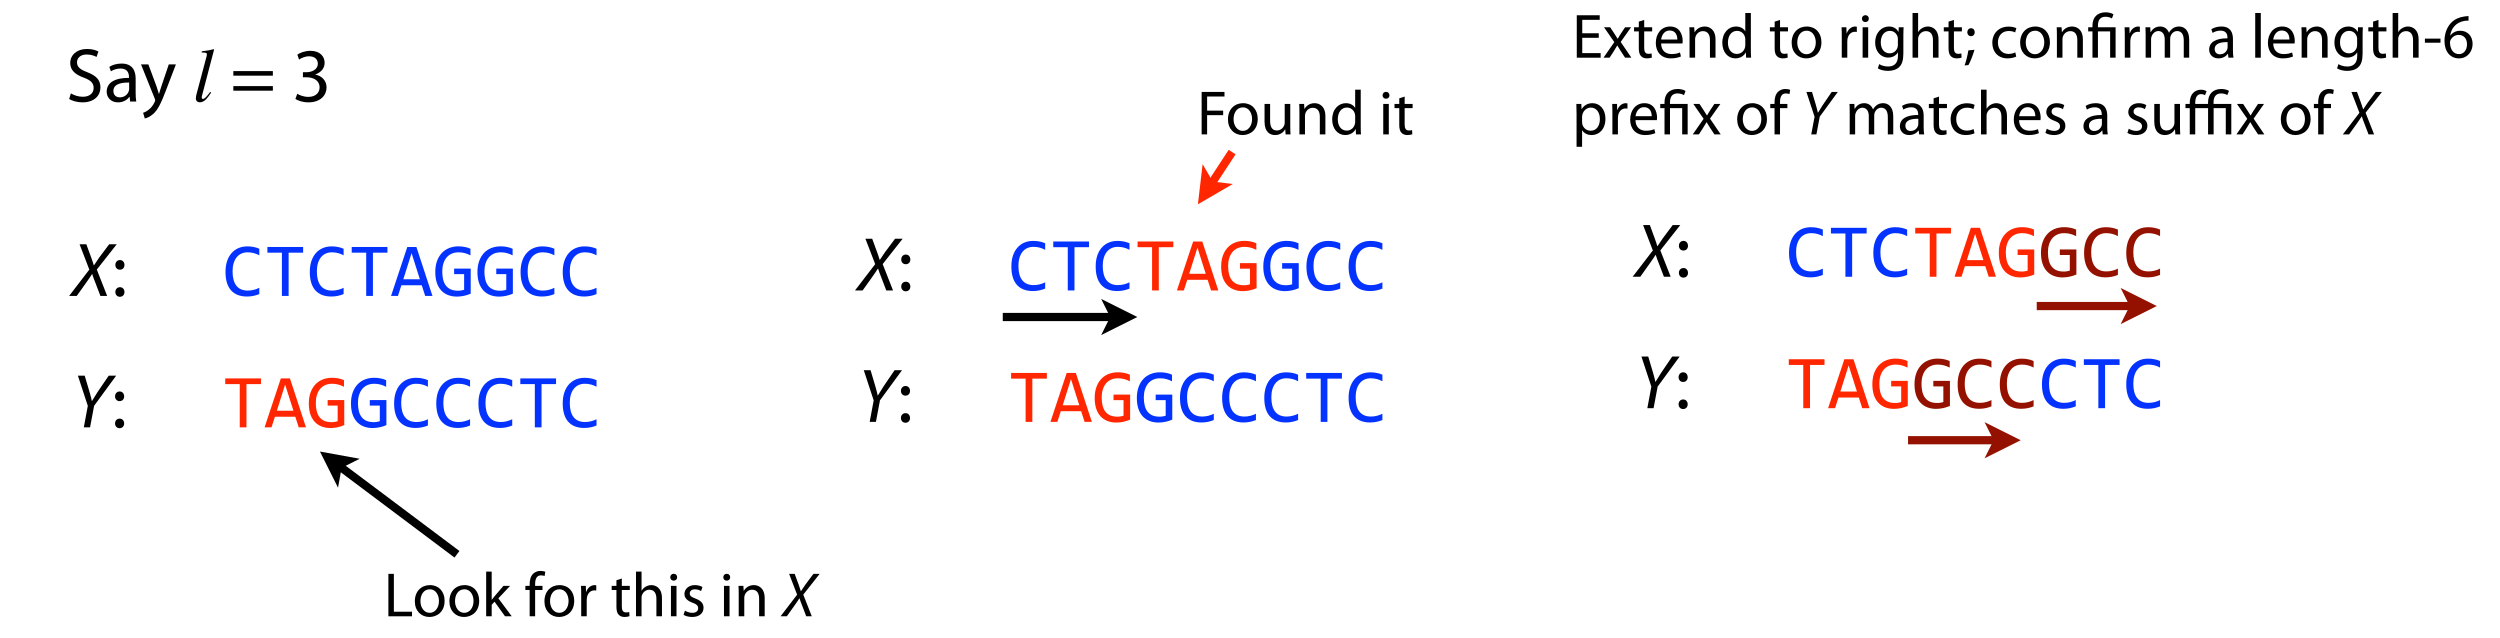 <?xml version="1.0" encoding="UTF-8"?>
<svg xmlns="http://www.w3.org/2000/svg" xmlns:xlink="http://www.w3.org/1999/xlink" width="913pt" height="233pt" viewBox="0 0 913 233" version="1.1">
<defs>
<g>
<symbol overflow="visible" id="glyph0-0">
<path style="stroke:none;" d="M 14.188 -17.875 L 14.188 0 L 1.203 0 L 1.203 -17.875 Z M 12.906 -1.266 L 12.906 -16.594 L 2.469 -16.594 L 2.469 -1.266 Z M 10.922 -11.438 C 10.922 -11.02 10.848 -10.617 10.703 -10.234 C 10.555 -9.848 10.332 -9.504 10.031 -9.203 C 9.727 -8.91 9.344 -8.676 8.875 -8.5 C 8.406 -8.32 7.844 -8.234 7.188 -8.234 L 7.141 -6.078 L 5.766 -6.078 L 5.688 -9.516 L 7.25 -9.516 C 8.562 -9.516 9.219 -10.113 9.219 -11.312 C 9.219 -11.719 9.117 -12.082 8.922 -12.406 C 8.734 -12.738 8.469 -13.02 8.125 -13.25 C 7.781 -13.488 7.363 -13.664 6.875 -13.781 C 6.383 -13.906 5.848 -13.969 5.266 -13.969 L 4.781 -13.969 L 4.781 -15.344 L 5.344 -15.344 C 6.301 -15.344 7.129 -15.223 7.828 -14.984 C 8.523 -14.754 9.102 -14.453 9.562 -14.078 C 10.02 -13.711 10.359 -13.297 10.578 -12.828 C 10.805 -12.359 10.922 -11.895 10.922 -11.438 Z M 6.438 -4.844 C 6.781 -4.844 7.062 -4.723 7.281 -4.484 C 7.5 -4.254 7.609 -3.973 7.609 -3.641 C 7.609 -3.473 7.578 -3.316 7.516 -3.172 C 7.461 -3.035 7.383 -2.914 7.281 -2.812 C 7.176 -2.707 7.051 -2.625 6.906 -2.562 C 6.758 -2.5 6.602 -2.469 6.438 -2.469 C 6.27 -2.469 6.113 -2.5 5.969 -2.562 C 5.832 -2.625 5.711 -2.707 5.609 -2.812 C 5.504 -2.914 5.422 -3.035 5.359 -3.172 C 5.297 -3.316 5.266 -3.473 5.266 -3.641 C 5.266 -3.805 5.297 -3.961 5.359 -4.109 C 5.422 -4.254 5.504 -4.379 5.609 -4.484 C 5.711 -4.598 5.832 -4.688 5.969 -4.75 C 6.113 -4.812 6.27 -4.844 6.438 -4.844 Z M 6.438 -4.844 "/>
</symbol>
<symbol overflow="visible" id="glyph0-1">
<path style="stroke:none;" d="M 13.609 -0.672 C 12.172 -0.078 10.672 0.219 9.109 0.219 C 6.578 0.219 4.633 -0.535 3.281 -2.047 C 1.938 -3.555 1.266 -5.785 1.266 -8.734 C 1.266 -10.172 1.445 -11.469 1.812 -12.625 C 2.188 -13.781 2.719 -14.758 3.406 -15.562 C 4.102 -16.375 4.941 -17 5.922 -17.438 C 6.91 -17.875 8.02 -18.094 9.25 -18.094 C 10.07 -18.094 10.836 -18.02 11.547 -17.875 C 12.266 -17.738 12.953 -17.523 13.609 -17.234 L 13.609 -14.828 C 12.961 -15.191 12.289 -15.461 11.594 -15.641 C 10.906 -15.828 10.148 -15.922 9.328 -15.922 C 8.484 -15.922 7.723 -15.766 7.047 -15.453 C 6.367 -15.141 5.789 -14.68 5.312 -14.078 C 4.844 -13.484 4.477 -12.754 4.219 -11.891 C 3.969 -11.035 3.844 -10.055 3.844 -8.953 C 3.844 -6.641 4.312 -4.895 5.25 -3.719 C 6.188 -2.539 7.562 -1.953 9.375 -1.953 C 10.145 -1.953 10.879 -2.039 11.578 -2.219 C 12.285 -2.395 12.961 -2.645 13.609 -2.969 Z M 13.609 -0.672 "/>
</symbol>
<symbol overflow="visible" id="glyph0-2">
<path style="stroke:none;" d="M 14.219 -15.797 L 8.922 -15.797 L 8.922 0 L 6.469 0 L 6.469 -15.797 L 1.172 -15.797 L 1.172 -17.875 L 14.219 -17.875 Z M 14.219 -15.797 "/>
</symbol>
<symbol overflow="visible" id="glyph0-3">
<path style="stroke:none;" d="M 15.266 0 L 12.609 0 L 11.359 -3.891 L 3.922 -3.891 L 2.672 0 L 0.141 0 L 6.078 -17.875 L 9.406 -17.875 Z M 10.672 -6.078 L 7.641 -15.625 L 4.625 -6.078 Z M 10.672 -6.078 "/>
</symbol>
<symbol overflow="visible" id="glyph0-4">
<path style="stroke:none;" d="M 13.75 -14.812 C 13.082 -15.164 12.398 -15.438 11.703 -15.625 C 11.004 -15.82 10.238 -15.922 9.406 -15.922 C 8.457 -15.922 7.613 -15.754 6.875 -15.422 C 6.133 -15.086 5.508 -14.613 5 -14 C 4.5 -13.383 4.113 -12.641 3.844 -11.766 C 3.582 -10.898 3.453 -9.945 3.453 -8.906 C 3.453 -7.812 3.562 -6.828 3.781 -5.953 C 4 -5.086 4.336 -4.352 4.797 -3.75 C 5.266 -3.156 5.859 -2.695 6.578 -2.375 C 7.305 -2.062 8.176 -1.906 9.188 -1.906 C 9.363 -1.906 9.551 -1.91 9.75 -1.922 C 9.945 -1.941 10.145 -1.969 10.344 -2 C 10.551 -2.031 10.75 -2.066 10.938 -2.109 C 11.125 -2.16 11.289 -2.211 11.438 -2.266 L 11.438 -7.953 L 7.781 -7.953 L 7.781 -9.969 L 13.844 -9.969 L 13.844 -0.828 C 13.469 -0.66 13.07 -0.508 12.656 -0.375 C 12.238 -0.238 11.812 -0.125 11.375 -0.031 C 10.945 0.062 10.52 0.129 10.094 0.172 C 9.664 0.223 9.25 0.25 8.844 0.25 C 7.625 0.25 6.523 0.055 5.547 -0.328 C 4.566 -0.711 3.734 -1.281 3.047 -2.031 C 2.359 -2.781 1.828 -3.711 1.453 -4.828 C 1.086 -5.953 0.906 -7.254 0.906 -8.734 C 0.906 -10.203 1.109 -11.516 1.516 -12.672 C 1.93 -13.836 2.508 -14.82 3.25 -15.625 C 3.988 -16.438 4.879 -17.051 5.922 -17.469 C 6.973 -17.895 8.125 -18.109 9.375 -18.109 C 10.176 -18.109 10.938 -18.035 11.656 -17.891 C 12.383 -17.754 13.082 -17.535 13.75 -17.234 Z M 13.75 -14.812 "/>
</symbol>
<symbol overflow="visible" id="glyph1-0">
<path style="stroke:none;" d="M 0 0 L 14 0 L 14 -19.594 L 0 -19.594 Z M 7 -11.062 L 2.234 -18.203 L 11.766 -18.203 Z M 7.844 -9.797 L 12.594 -16.938 L 12.594 -2.656 Z M 2.234 -1.406 L 7 -8.547 L 11.766 -1.406 Z M 1.406 -16.938 L 6.156 -9.797 L 1.406 -2.656 Z M 1.406 -16.938 "/>
</symbol>
<symbol overflow="visible" id="glyph1-1">
<path style="stroke:none;" d="M 13.047 0 L 9.266 -9.625 L 16.547 -18.875 L 13.781 -18.875 L 10.156 -14.031 C 9.484 -13.078 8.844 -12.094 8.234 -11.172 L 8.172 -11.172 C 7.922 -12.047 7.609 -12.906 7.219 -14.031 L 5.438 -18.875 L 2.969 -18.875 L 6.531 -9.609 L -0.844 0 L 1.938 0 L 5.312 -4.734 C 6.266 -6.047 6.938 -7.078 7.531 -7.984 L 7.594 -7.984 C 7.891 -7 8.281 -5.938 8.797 -4.672 L 10.578 0 Z M 13.047 0 "/>
</symbol>
<symbol overflow="visible" id="glyph1-2">
<path style="stroke:none;" d="M 6.797 0 L 8.281 -7.875 L 16.328 -18.875 L 13.609 -18.875 L 9.516 -12.859 C 8.625 -11.453 7.984 -10.391 7.5 -9.609 L 7.453 -9.609 C 7.312 -10.328 7.141 -11.094 6.656 -12.766 L 4.844 -18.875 L 2.359 -18.875 L 5.984 -7.844 L 4.516 0 Z M 6.797 0 "/>
</symbol>
<symbol overflow="visible" id="glyph2-0">
<path style="stroke:none;" d="M 0 0 L 14 0 L 14 -19.594 L 0 -19.594 Z M 7 -11.062 L 2.234 -18.203 L 11.766 -18.203 Z M 7.844 -9.797 L 12.594 -16.938 L 12.594 -2.656 Z M 2.234 -1.406 L 7 -8.547 L 11.766 -1.406 Z M 1.406 -16.938 L 6.156 -9.797 L 1.406 -2.656 Z M 1.406 -16.938 "/>
</symbol>
<symbol overflow="visible" id="glyph2-1">
<path style="stroke:none;" d="M 3.109 -9.578 C 4.141 -9.578 4.781 -10.328 4.781 -11.312 C 4.766 -12.344 4.109 -13.109 3.141 -13.109 C 2.156 -13.109 1.453 -12.344 1.453 -11.312 C 1.453 -10.328 2.125 -9.578 3.078 -9.578 Z M 3.109 0.312 C 4.141 0.312 4.781 -0.453 4.781 -1.422 C 4.766 -2.469 4.109 -3.188 3.141 -3.188 C 2.156 -3.188 1.453 -2.469 1.453 -1.422 C 1.453 -0.453 2.125 0.312 3.078 0.312 Z M 3.109 0.312 "/>
</symbol>
<symbol overflow="visible" id="glyph2-2">
<path style="stroke:none;" d="M 1.172 -0.922 C 2.188 -0.25 4.172 0.312 5.984 0.312 C 10.438 0.312 12.594 -2.234 12.594 -5.156 C 12.594 -7.922 10.969 -9.469 7.781 -10.703 C 5.188 -11.703 4.031 -12.578 4.031 -14.344 C 4.031 -15.625 5.016 -17.172 7.594 -17.172 C 9.297 -17.172 10.562 -16.609 11.172 -16.266 L 11.844 -18.25 C 11 -18.734 9.609 -19.188 7.672 -19.188 C 4 -19.188 1.562 -17 1.562 -14.062 C 1.562 -11.391 3.469 -9.797 6.547 -8.703 C 9.094 -7.734 10.109 -6.719 10.109 -4.953 C 10.109 -3.047 8.656 -1.734 6.156 -1.734 C 4.484 -1.734 2.891 -2.297 1.797 -2.969 Z M 1.172 -0.922 "/>
</symbol>
<symbol overflow="visible" id="glyph2-3">
<path style="stroke:none;" d="M 11.562 -8.312 C 11.562 -11.031 10.562 -13.859 6.406 -13.859 C 4.703 -13.859 3.078 -13.391 1.953 -12.656 L 2.516 -11.031 C 3.469 -11.641 4.781 -12.047 6.047 -12.047 C 8.812 -12.047 9.125 -10.031 9.125 -8.906 L 9.125 -8.625 C 3.891 -8.656 0.984 -6.859 0.984 -3.578 C 0.984 -1.625 2.375 0.312 5.125 0.312 C 7.062 0.312 8.516 -0.641 9.266 -1.703 L 9.359 -1.703 L 9.547 0 L 11.781 0 C 11.625 -0.922 11.562 -2.078 11.562 -3.25 Z M 9.188 -4.562 C 9.188 -4.312 9.125 -4.031 9.047 -3.781 C 8.656 -2.625 7.531 -1.516 5.766 -1.516 C 4.516 -1.516 3.438 -2.266 3.438 -3.859 C 3.438 -6.5 6.5 -6.969 9.188 -6.922 Z M 9.188 -4.562 "/>
</symbol>
<symbol overflow="visible" id="glyph2-4">
<path style="stroke:none;" d="M 0.25 -13.547 L 5.266 -1.062 C 5.375 -0.75 5.438 -0.562 5.438 -0.422 C 5.438 -0.281 5.344 -0.078 5.234 0.172 C 4.672 1.422 3.844 2.375 3.156 2.906 C 2.438 3.531 1.625 3.922 1.016 4.109 L 1.625 6.188 C 2.234 6.078 3.438 5.656 4.641 4.594 C 6.328 3.141 7.531 0.75 9.297 -3.891 L 12.984 -13.547 L 10.391 -13.547 L 7.703 -5.594 C 7.359 -4.625 7.078 -3.578 6.828 -2.766 L 6.781 -2.766 C 6.547 -3.578 6.219 -4.641 5.906 -5.547 L 2.938 -13.547 Z M 0.25 -13.547 "/>
</symbol>
<symbol overflow="visible" id="glyph2-5">
<path style="stroke:none;" d=""/>
</symbol>
<symbol overflow="visible" id="glyph2-6">
<path style="stroke:none;" d="M 15.562 -9.438 L 15.562 -11.109 L 1.125 -11.109 L 1.125 -9.438 Z M 15.562 -3.953 L 15.562 -5.625 L 1.125 -5.625 L 1.125 -3.953 Z M 15.562 -3.953 "/>
</symbol>
<symbol overflow="visible" id="glyph2-7">
<path style="stroke:none;" d="M 1.172 -0.922 C 2.078 -0.344 3.859 0.312 5.906 0.312 C 10.281 0.312 12.547 -2.234 12.547 -5.156 C 12.547 -7.703 10.719 -9.375 8.484 -9.828 L 8.484 -9.891 C 10.719 -10.703 11.844 -12.297 11.844 -14.172 C 11.844 -16.375 10.219 -18.516 6.641 -18.516 C 4.672 -18.516 2.828 -17.812 1.875 -17.109 L 2.516 -15.312 C 3.297 -15.875 4.703 -16.516 6.156 -16.516 C 8.422 -16.516 9.359 -15.234 9.359 -13.781 C 9.359 -11.625 7.078 -10.703 5.297 -10.703 L 3.922 -10.703 L 3.922 -8.844 L 5.297 -8.844 C 7.672 -8.844 9.969 -7.75 10 -5.203 C 10.031 -3.703 9.047 -1.688 5.875 -1.688 C 4.172 -1.688 2.547 -2.375 1.844 -2.828 Z M 1.172 -0.922 "/>
</symbol>
<symbol overflow="visible" id="glyph3-0">
<path style="stroke:none;" d="M -0.266 0 L -0.266 -18.266 L 21.484 -18.266 L 21.484 0 Z M 18.969 -2.516 L 18.969 -15.75 L 2.25 -15.75 L 2.25 -2.516 Z M 18.969 -2.516 "/>
</symbol>
<symbol overflow="visible" id="glyph3-1">
<path style="stroke:none;" d="M 5.094 -16.578 C 5.125 -16.703 5.145 -16.82 5.156 -16.938 C 5.164 -17.062 5.172 -17.16 5.172 -17.234 C 5.172 -17.535 5.047 -17.719 4.797 -17.781 C 4.547 -17.852 4.047 -17.891 3.297 -17.891 L 3.297 -18.328 C 3.703 -18.391 4.172 -18.457 4.703 -18.531 C 5.242 -18.602 5.594 -18.648 5.75 -18.672 C 6.258 -18.766 6.879 -18.906 7.609 -19.094 C 7.68 -19.094 7.75 -19.047 7.812 -18.953 L 3.5 -2.516 C 3.395 -2.117 3.332 -1.879 3.312 -1.797 C 3.301 -1.723 3.297 -1.645 3.297 -1.562 C 3.297 -1.383 3.328 -1.234 3.391 -1.109 C 3.453 -0.992 3.57 -0.938 3.75 -0.938 C 4.07 -0.938 4.5 -1.227 5.031 -1.812 C 5.562 -2.395 6.008 -2.957 6.375 -3.5 L 6.734 -3.234 C 5.953 -2.078 5.344 -1.273 4.906 -0.828 C 4.156 -0.078 3.395 0.297 2.625 0.297 C 2.301 0.297 2.008 0.219 1.75 0.062 C 1.352 -0.188 1.156 -0.609 1.156 -1.203 C 1.156 -1.43 1.191 -1.738 1.266 -2.125 C 1.316 -2.352 1.379 -2.613 1.453 -2.906 Z M 5.094 -16.578 "/>
</symbol>
<symbol overflow="visible" id="glyph4-0">
<path style="stroke:none;" d="M 0 0 L 11.5 0 L 11.5 -16.094 L 0 -16.094 Z M 5.75 -9.078 L 1.844 -14.953 L 9.656 -14.953 Z M 6.438 -8.047 L 10.344 -13.922 L 10.344 -2.188 Z M 1.844 -1.156 L 5.75 -7.016 L 9.656 -1.156 Z M 1.156 -13.922 L 5.062 -8.047 L 1.156 -2.188 Z M 1.156 -13.922 "/>
</symbol>
<symbol overflow="visible" id="glyph4-1">
<path style="stroke:none;" d="M 1.75 0 L 10.375 0 L 10.375 -1.672 L 3.75 -1.672 L 3.75 -15.5 L 1.75 -15.5 Z M 1.75 0 "/>
</symbol>
<symbol overflow="visible" id="glyph4-2">
<path style="stroke:none;" d="M 6.391 -11.391 C 3.312 -11.391 0.875 -9.203 0.875 -5.469 C 0.875 -1.953 3.203 0.25 6.203 0.25 C 8.906 0.25 11.75 -1.547 11.75 -5.656 C 11.75 -9.062 9.594 -11.391 6.391 -11.391 Z M 6.344 -9.859 C 8.734 -9.859 9.688 -7.469 9.688 -5.594 C 9.688 -3.078 8.234 -1.266 6.297 -1.266 C 4.328 -1.266 2.922 -3.109 2.922 -5.547 C 2.922 -7.656 3.953 -9.859 6.344 -9.859 Z M 6.344 -9.859 "/>
</symbol>
<symbol overflow="visible" id="glyph4-3">
<path style="stroke:none;" d="M 3.688 -16.328 L 1.672 -16.328 L 1.672 0 L 3.688 0 L 3.688 -4.188 L 4.719 -5.344 L 8.562 0 L 11.016 0 L 6.125 -6.562 L 10.422 -11.125 L 7.984 -11.125 L 4.719 -7.297 C 4.391 -6.906 4 -6.422 3.719 -6.031 L 3.688 -6.031 Z M 3.688 -16.328 "/>
</symbol>
<symbol overflow="visible" id="glyph4-4">
<path style="stroke:none;" d=""/>
</symbol>
<symbol overflow="visible" id="glyph4-5">
<path style="stroke:none;" d="M 3.891 0 L 3.891 -9.594 L 6.578 -9.594 L 6.578 -11.125 L 3.891 -11.125 L 3.891 -11.734 C 3.891 -13.438 4.328 -14.953 6.047 -14.953 C 6.625 -14.953 7.031 -14.828 7.344 -14.703 L 7.609 -16.266 C 7.219 -16.422 6.594 -16.578 5.891 -16.578 C 4.938 -16.578 3.938 -16.281 3.172 -15.547 C 2.234 -14.656 1.891 -13.219 1.891 -11.656 L 1.891 -11.125 L 0.328 -11.125 L 0.328 -9.594 L 1.891 -9.594 L 1.891 0 Z M 3.891 0 "/>
</symbol>
<symbol overflow="visible" id="glyph4-6">
<path style="stroke:none;" d="M 1.672 0 L 3.688 0 L 3.688 -5.938 C 3.688 -6.281 3.719 -6.594 3.766 -6.875 C 4.047 -8.391 5.062 -9.469 6.484 -9.469 C 6.766 -9.469 6.969 -9.453 7.172 -9.406 L 7.172 -11.312 C 6.984 -11.359 6.828 -11.391 6.594 -11.391 C 5.25 -11.391 4.031 -10.438 3.516 -8.953 L 3.422 -8.953 L 3.359 -11.125 L 1.594 -11.125 C 1.656 -10.094 1.672 -8.969 1.672 -7.656 Z M 1.672 0 "/>
</symbol>
<symbol overflow="visible" id="glyph4-7">
<path style="stroke:none;" d="M 2.141 -13.172 L 2.141 -11.125 L 0.406 -11.125 L 0.406 -9.594 L 2.141 -9.594 L 2.141 -3.516 C 2.141 -2.203 2.344 -1.219 2.922 -0.625 C 3.406 -0.062 4.156 0.25 5.109 0.25 C 5.891 0.25 6.516 0.109 6.906 -0.047 L 6.812 -1.562 C 6.516 -1.469 6.188 -1.422 5.641 -1.422 C 4.516 -1.422 4.109 -2.203 4.109 -3.594 L 4.109 -9.594 L 7.016 -9.594 L 7.016 -11.125 L 4.109 -11.125 L 4.109 -13.797 Z M 2.141 -13.172 "/>
</symbol>
<symbol overflow="visible" id="glyph4-8">
<path style="stroke:none;" d="M 1.672 0 L 3.703 0 L 3.703 -6.719 C 3.703 -7.109 3.719 -7.406 3.844 -7.688 C 4.203 -8.781 5.25 -9.703 6.562 -9.703 C 8.469 -9.703 9.125 -8.188 9.125 -6.391 L 9.125 0 L 11.156 0 L 11.156 -6.625 C 11.156 -10.469 8.766 -11.391 7.266 -11.391 C 6.516 -11.391 5.797 -11.156 5.203 -10.812 C 4.578 -10.469 4.078 -9.953 3.75 -9.391 L 3.703 -9.391 L 3.703 -16.328 L 1.672 -16.328 Z M 1.672 0 "/>
</symbol>
<symbol overflow="visible" id="glyph4-9">
<path style="stroke:none;" d="M 3.703 0 L 3.703 -11.125 L 1.672 -11.125 L 1.672 0 Z M 2.688 -15.531 C 1.953 -15.531 1.422 -14.969 1.422 -14.266 C 1.422 -13.562 1.938 -13.016 2.641 -13.016 C 3.453 -13.016 3.953 -13.562 3.938 -14.266 C 3.938 -14.969 3.453 -15.531 2.688 -15.531 Z M 2.688 -15.531 "/>
</symbol>
<symbol overflow="visible" id="glyph4-10">
<path style="stroke:none;" d="M 0.891 -0.531 C 1.672 -0.062 2.812 0.25 4.031 0.25 C 6.672 0.25 8.188 -1.156 8.188 -3.109 C 8.188 -4.766 7.203 -5.734 5.266 -6.469 C 3.812 -7.016 3.156 -7.422 3.156 -8.344 C 3.156 -9.172 3.812 -9.859 5.016 -9.859 C 6.047 -9.859 6.859 -9.5 7.297 -9.219 L 7.797 -10.688 C 7.172 -11.062 6.188 -11.391 5.062 -11.391 C 2.672 -11.391 1.219 -9.906 1.219 -8.125 C 1.219 -6.781 2.156 -5.688 4.156 -4.969 C 5.656 -4.422 6.234 -3.891 6.234 -2.922 C 6.234 -2 5.547 -1.266 4.078 -1.266 C 3.062 -1.266 2 -1.672 1.406 -2.062 Z M 0.891 -0.531 "/>
</symbol>
<symbol overflow="visible" id="glyph4-11">
<path style="stroke:none;" d="M 1.672 0 L 3.703 0 L 3.703 -6.688 C 3.703 -7.031 3.75 -7.391 3.844 -7.641 C 4.188 -8.766 5.219 -9.703 6.562 -9.703 C 8.469 -9.703 9.125 -8.219 9.125 -6.422 L 9.125 0 L 11.156 0 L 11.156 -6.641 C 11.156 -10.469 8.766 -11.391 7.219 -11.391 C 5.375 -11.391 4.094 -10.344 3.547 -9.297 L 3.5 -9.297 L 3.375 -11.125 L 1.594 -11.125 C 1.656 -10.219 1.672 -9.266 1.672 -8.125 Z M 1.672 0 "/>
</symbol>
<symbol overflow="visible" id="glyph4-12">
<path style="stroke:none;" d="M 1.75 0 L 3.75 0 L 3.75 -7.016 L 9.609 -7.016 L 9.609 -8.672 L 3.75 -8.672 L 3.75 -13.828 L 10.094 -13.828 L 10.094 -15.5 L 1.75 -15.5 Z M 1.75 0 "/>
</symbol>
<symbol overflow="visible" id="glyph4-13">
<path style="stroke:none;" d="M 11 -11.125 L 8.969 -11.125 L 8.969 -4.297 C 8.969 -3.938 8.906 -3.562 8.781 -3.266 C 8.422 -2.375 7.469 -1.422 6.125 -1.422 C 4.281 -1.422 3.641 -2.859 3.641 -4.969 L 3.641 -11.125 L 1.609 -11.125 L 1.609 -4.625 C 1.609 -0.719 3.703 0.25 5.453 0.25 C 7.422 0.25 8.609 -0.922 9.125 -1.812 L 9.172 -1.812 L 9.297 0 L 11.094 0 C 11.016 -0.875 11 -1.891 11 -3.031 Z M 11 -11.125 "/>
</symbol>
<symbol overflow="visible" id="glyph4-14">
<path style="stroke:none;" d="M 9.266 -16.328 L 9.266 -9.688 L 9.219 -9.688 C 8.719 -10.578 7.562 -11.391 5.859 -11.391 C 3.156 -11.391 0.844 -9.109 0.875 -5.406 C 0.875 -2.031 2.938 0.25 5.641 0.25 C 7.453 0.25 8.812 -0.688 9.438 -1.938 L 9.469 -1.938 L 9.562 0 L 11.391 0 C 11.312 -0.766 11.297 -1.891 11.297 -2.875 L 11.297 -16.328 Z M 9.266 -4.672 C 9.266 -4.344 9.25 -4.078 9.172 -3.797 C 8.812 -2.281 7.562 -1.375 6.203 -1.375 C 4.031 -1.375 2.922 -3.25 2.922 -5.5 C 2.922 -7.953 4.156 -9.797 6.25 -9.797 C 7.781 -9.797 8.875 -8.734 9.172 -7.453 C 9.25 -7.203 9.266 -6.859 9.266 -6.594 Z M 9.266 -4.672 "/>
</symbol>
<symbol overflow="visible" id="glyph4-15">
<path style="stroke:none;" d="M 9.781 -8.922 L 3.75 -8.922 L 3.75 -13.828 L 10.125 -13.828 L 10.125 -15.5 L 1.75 -15.5 L 1.75 0 L 10.469 0 L 10.469 -1.672 L 3.75 -1.672 L 3.75 -7.266 L 9.781 -7.266 Z M 9.781 -8.922 "/>
</symbol>
<symbol overflow="visible" id="glyph4-16">
<path style="stroke:none;" d="M 0.375 -11.125 L 4.141 -5.688 L 0.188 0 L 2.422 0 L 4.031 -2.5 C 4.438 -3.172 4.828 -3.75 5.203 -4.438 L 5.25 -4.438 C 5.641 -3.766 6 -3.156 6.438 -2.5 L 8.078 0 L 10.375 0 L 6.469 -5.75 L 10.266 -11.125 L 8.078 -11.125 L 6.516 -8.766 C 6.141 -8.172 5.766 -7.594 5.406 -6.922 L 5.344 -6.922 C 4.969 -7.547 4.625 -8.125 4.203 -8.734 L 2.625 -11.125 Z M 0.375 -11.125 "/>
</symbol>
<symbol overflow="visible" id="glyph4-17">
<path style="stroke:none;" d="M 10.625 -5.203 C 10.656 -5.406 10.688 -5.734 10.688 -6.141 C 10.688 -8.188 9.734 -11.391 6.094 -11.391 C 2.859 -11.391 0.875 -8.734 0.875 -5.375 C 0.875 -2.031 2.922 0.25 6.344 0.25 C 8.125 0.25 9.344 -0.141 10.047 -0.453 L 9.703 -1.906 C 8.953 -1.594 8.078 -1.328 6.625 -1.328 C 4.594 -1.328 2.859 -2.469 2.812 -5.203 Z M 2.828 -6.641 C 2.984 -8.047 3.891 -9.938 5.938 -9.938 C 8.219 -9.938 8.766 -7.938 8.734 -6.641 Z M 2.828 -6.641 "/>
</symbol>
<symbol overflow="visible" id="glyph4-18">
<path style="stroke:none;" d="M 11.172 -8.078 C 11.172 -9.438 11.219 -10.328 11.266 -11.125 L 9.5 -11.125 L 9.406 -9.453 L 9.359 -9.453 C 8.875 -10.375 7.812 -11.391 5.891 -11.391 C 3.328 -11.391 0.875 -9.25 0.875 -5.469 C 0.875 -2.391 2.859 -0.047 5.609 -0.047 C 7.344 -0.047 8.531 -0.875 9.156 -1.906 L 9.203 -1.906 L 9.203 -0.672 C 9.203 2.141 7.688 3.219 5.609 3.219 C 4.234 3.219 3.078 2.812 2.344 2.344 L 1.844 3.891 C 2.734 4.484 4.203 4.812 5.547 4.812 C 6.953 4.812 8.516 4.484 9.594 3.469 C 10.672 2.5 11.172 0.938 11.172 -1.609 Z M 9.172 -4.734 C 9.172 -4.391 9.125 -4 9.016 -3.656 C 8.578 -2.375 7.453 -1.594 6.203 -1.594 C 4.031 -1.594 2.922 -3.406 2.922 -5.594 C 2.922 -8.172 4.297 -9.797 6.234 -9.797 C 7.703 -9.797 8.688 -8.828 9.062 -7.656 C 9.156 -7.391 9.172 -7.078 9.172 -6.734 Z M 9.172 -4.734 "/>
</symbol>
<symbol overflow="visible" id="glyph4-19">
<path style="stroke:none;" d="M 1.797 2.688 C 2.438 1.609 3.453 -0.938 4 -2.891 L 1.766 -2.672 C 1.516 -0.984 0.891 1.469 0.391 2.828 Z M 2.734 -7.859 C 3.562 -7.859 4.094 -8.484 4.094 -9.297 C 4.094 -10.141 3.562 -10.766 2.734 -10.766 C 1.953 -10.766 1.375 -10.141 1.375 -9.297 C 1.375 -8.484 1.938 -7.859 2.719 -7.859 Z M 2.734 -7.859 "/>
</symbol>
<symbol overflow="visible" id="glyph4-20">
<path style="stroke:none;" d="M 9.266 -1.938 C 8.688 -1.672 7.938 -1.375 6.781 -1.375 C 4.578 -1.375 2.922 -2.969 2.922 -5.547 C 2.922 -7.859 4.297 -9.75 6.859 -9.75 C 7.953 -9.75 8.719 -9.5 9.203 -9.219 L 9.656 -10.781 C 9.109 -11.062 8.047 -11.359 6.859 -11.359 C 3.219 -11.359 0.875 -8.875 0.875 -5.453 C 0.875 -2.047 3.062 0.25 6.422 0.25 C 7.906 0.25 9.078 -0.141 9.609 -0.406 Z M 9.266 -1.938 "/>
</symbol>
<symbol overflow="visible" id="glyph4-21">
<path style="stroke:none;" d="M 1.672 0 L 3.656 0 L 3.656 -6.719 C 3.656 -7.062 3.703 -7.406 3.812 -7.703 C 4.141 -8.719 5.062 -9.734 6.328 -9.734 C 7.859 -9.734 8.641 -8.438 8.641 -6.672 L 8.641 0 L 10.625 0 L 10.625 -6.875 C 10.625 -7.25 10.688 -7.609 10.781 -7.891 C 11.125 -8.875 12.031 -9.734 13.172 -9.734 C 14.812 -9.734 15.594 -8.438 15.594 -6.297 L 15.594 0 L 17.578 0 L 17.578 -6.562 C 17.578 -10.422 15.391 -11.391 13.922 -11.391 C 12.859 -11.391 12.125 -11.109 11.453 -10.609 C 11 -10.266 10.562 -9.781 10.219 -9.156 L 10.172 -9.156 C 9.688 -10.469 8.531 -11.391 7.016 -11.391 C 5.172 -11.391 4.141 -10.391 3.516 -9.344 L 3.453 -9.344 L 3.359 -11.125 L 1.594 -11.125 C 1.656 -10.219 1.672 -9.266 1.672 -8.125 Z M 1.672 0 "/>
</symbol>
<symbol overflow="visible" id="glyph4-22">
<path style="stroke:none;" d="M 9.5 -6.828 C 9.5 -9.062 8.672 -11.391 5.266 -11.391 C 3.859 -11.391 2.531 -11 1.609 -10.391 L 2.062 -9.062 C 2.859 -9.562 3.938 -9.891 4.969 -9.891 C 7.25 -9.891 7.5 -8.234 7.5 -7.312 L 7.5 -7.078 C 3.203 -7.109 0.812 -5.641 0.812 -2.938 C 0.812 -1.328 1.953 0.25 4.203 0.25 C 5.797 0.25 6.984 -0.531 7.609 -1.406 L 7.688 -1.406 L 7.844 0 L 9.688 0 C 9.547 -0.766 9.5 -1.703 9.5 -2.672 Z M 7.547 -3.75 C 7.547 -3.547 7.5 -3.312 7.422 -3.109 C 7.109 -2.156 6.188 -1.234 4.734 -1.234 C 3.703 -1.234 2.828 -1.859 2.828 -3.172 C 2.828 -5.344 5.344 -5.734 7.547 -5.688 Z M 7.547 -3.75 "/>
</symbol>
<symbol overflow="visible" id="glyph4-23">
<path style="stroke:none;" d="M 1.672 0 L 3.703 0 L 3.703 -16.328 L 1.672 -16.328 Z M 1.672 0 "/>
</symbol>
<symbol overflow="visible" id="glyph4-24">
<path style="stroke:none;" d="M 0.688 -6.969 L 0.688 -5.469 L 6.375 -5.469 L 6.375 -6.969 Z M 0.688 -6.969 "/>
</symbol>
<symbol overflow="visible" id="glyph4-25">
<path style="stroke:none;" d="M 9.562 -15.188 C 9.203 -15.188 8.688 -15.156 8.094 -15.062 C 6.203 -14.828 4.547 -14.078 3.312 -12.859 C 1.844 -11.391 0.781 -9.062 0.781 -6.125 C 0.781 -2.234 2.875 0.25 6.078 0.25 C 9.172 0.25 11.047 -2.281 11.047 -5.016 C 11.047 -7.938 9.172 -9.844 6.531 -9.844 C 4.875 -9.844 3.641 -9.062 2.922 -8.125 L 2.859 -8.125 C 3.203 -10.578 4.875 -12.906 8.047 -13.438 C 8.625 -13.531 9.156 -13.547 9.562 -13.531 Z M 6.078 -1.312 C 3.953 -1.312 2.828 -3.125 2.781 -5.594 C 2.781 -5.953 2.875 -6.25 3.016 -6.484 C 3.562 -7.562 4.688 -8.328 5.906 -8.328 C 7.781 -8.328 9 -7.031 9 -4.906 C 9 -2.766 7.812 -1.312 6.094 -1.312 Z M 6.078 -1.312 "/>
</symbol>
<symbol overflow="visible" id="glyph4-26">
<path style="stroke:none;" d="M 1.672 4.547 L 3.688 4.547 L 3.688 -1.5 L 3.719 -1.5 C 4.391 -0.391 5.688 0.25 7.156 0.25 C 9.781 0.25 12.219 -1.719 12.219 -5.734 C 12.219 -9.109 10.188 -11.391 7.5 -11.391 C 5.688 -11.391 4.375 -10.578 3.547 -9.219 L 3.5 -9.219 L 3.406 -11.125 L 1.594 -11.125 C 1.641 -10.078 1.672 -8.922 1.672 -7.5 Z M 3.688 -6.438 C 3.688 -6.719 3.75 -7.016 3.812 -7.266 C 4.203 -8.781 5.5 -9.781 6.875 -9.781 C 9.016 -9.781 10.188 -7.859 10.188 -5.641 C 10.188 -3.078 8.953 -1.328 6.812 -1.328 C 5.359 -1.328 4.141 -2.297 3.766 -3.703 C 3.719 -3.953 3.688 -4.234 3.688 -4.531 Z M 3.688 -6.438 "/>
</symbol>
<symbol overflow="visible" id="glyph5-0">
<path style="stroke:none;" d="M 0 0 L 11.5 0 L 11.5 -16.094 L 0 -16.094 Z M 5.75 -9.078 L 1.844 -14.953 L 9.656 -14.953 Z M 6.438 -8.047 L 10.344 -13.922 L 10.344 -2.188 Z M 1.844 -1.156 L 5.75 -7.016 L 9.656 -1.156 Z M 1.156 -13.922 L 5.062 -8.047 L 1.156 -2.188 Z M 1.156 -13.922 "/>
</symbol>
<symbol overflow="visible" id="glyph5-1">
<path style="stroke:none;" d="M 10.719 0 L 7.609 -7.906 L 13.594 -15.5 L 11.312 -15.5 L 8.344 -11.516 C 7.797 -10.734 7.266 -9.938 6.766 -9.172 L 6.719 -9.172 C 6.516 -9.891 6.25 -10.609 5.938 -11.516 L 4.469 -15.5 L 2.438 -15.5 L 5.359 -7.891 L -0.688 0 L 1.594 0 L 4.375 -3.891 C 5.156 -4.969 5.703 -5.812 6.188 -6.562 L 6.234 -6.562 C 6.484 -5.75 6.812 -4.875 7.219 -3.844 L 8.688 0 Z M 10.719 0 "/>
</symbol>
<symbol overflow="visible" id="glyph5-2">
<path style="stroke:none;" d="M 5.594 0 L 6.812 -6.469 L 13.406 -15.5 L 11.172 -15.5 L 7.812 -10.562 C 7.078 -9.406 6.562 -8.531 6.156 -7.891 L 6.125 -7.891 C 6 -8.484 5.859 -9.109 5.469 -10.484 L 3.984 -15.5 L 1.938 -15.5 L 4.922 -6.438 L 3.703 0 Z M 5.594 0 "/>
</symbol>
<symbol overflow="visible" id="glyph5-3">
<path style="stroke:none;" d=""/>
</symbol>
<symbol overflow="visible" id="glyph6-0">
<path style="stroke:none;" d="M 0 0 L 11.5 0 L 11.5 -16.094 L 0 -16.094 Z M 5.75 -9.078 L 1.844 -14.953 L 9.656 -14.953 Z M 6.438 -8.047 L 10.344 -13.922 L 10.344 -2.188 Z M 1.844 -1.156 L 5.75 -7.016 L 9.656 -1.156 Z M 1.156 -13.922 L 5.062 -8.047 L 1.156 -2.188 Z M 1.156 -13.922 "/>
</symbol>
<symbol overflow="visible" id="glyph6-1">
<path style="stroke:none;" d="M 3.891 0 L 3.891 -9.594 L 8.344 -9.594 L 8.344 0 L 10.344 0 L 10.344 -11.125 L 3.891 -11.125 L 3.891 -11.688 C 3.891 -13.453 4.516 -14.953 6.641 -14.953 C 7.641 -14.953 8.516 -14.656 9 -14.312 L 9.562 -15.844 C 9 -16.266 7.781 -16.578 6.734 -16.578 C 3.609 -16.578 1.891 -14.672 1.891 -11.734 L 1.891 -11.125 L 0.328 -11.125 L 0.328 -9.594 L 1.891 -9.594 L 1.891 0 Z M 3.891 0 "/>
</symbol>
<symbol overflow="visible" id="glyph6-2">
<path style="stroke:none;" d="M 16.219 -15.875 C 15.609 -16.281 14.469 -16.578 13.453 -16.578 C 10.328 -16.578 8.578 -14.672 8.578 -11.734 L 8.578 -11.125 L 3.891 -11.125 L 3.891 -11.516 C 3.891 -12.516 4.078 -13.531 4.625 -14.125 C 4.969 -14.484 5.422 -14.703 6.078 -14.703 C 6.594 -14.703 7.125 -14.516 7.469 -14.312 L 8.031 -15.797 C 7.609 -16.031 6.828 -16.312 6.078 -16.312 C 4.828 -16.312 3.859 -15.875 3.219 -15.219 C 2.25 -14.281 1.891 -12.906 1.891 -11.516 L 1.891 -11.125 L 0.328 -11.125 L 0.328 -9.594 L 1.891 -9.594 L 1.891 0 L 3.891 0 L 3.891 -9.594 L 8.578 -9.594 L 8.578 0 L 10.609 0 L 10.609 -9.594 L 15.047 -9.594 L 15.047 0 L 17.062 0 L 17.062 -11.125 L 10.578 -11.125 L 10.578 -11.688 C 10.578 -13.453 11.219 -14.953 13.359 -14.953 C 14.281 -14.953 15.109 -14.672 15.609 -14.359 Z M 16.219 -15.875 "/>
</symbol>
</g>
</defs>
<g id="surface1">
<rect x="0" y="0" width="913" height="233" style="fill:rgb(100%,100%,100%);fill-opacity:1;stroke:none;"/>
<rect x="0" y="0" width="913" height="233" style="fill:rgb(100%,100%,100%);fill-opacity:1;stroke:none;"/>
<rect x="0" y="0" width="913" height="233" style="fill:rgb(100%,100%,100%);fill-opacity:1;stroke:none;"/>
<g style="fill:rgb(1.569%,20%,100%);fill-opacity:1;">
  <use xlink:href="#glyph0-1" x="81.088" y="108.072"/>
  <use xlink:href="#glyph0-2" x="96.482" y="108.072"/>
  <use xlink:href="#glyph0-1" x="111.877" y="108.072"/>
  <use xlink:href="#glyph0-2" x="127.271" y="108.072"/>
  <use xlink:href="#glyph0-3" x="142.666" y="108.072"/>
  <use xlink:href="#glyph0-4" x="158.06" y="108.072"/>
  <use xlink:href="#glyph0-4" x="173.454" y="108.072"/>
  <use xlink:href="#glyph0-1" x="188.849" y="108.072"/>
  <use xlink:href="#glyph0-1" x="204.243" y="108.072"/>
</g>
<g style="fill:rgb(100%,14.902%,0%);fill-opacity:1;">
  <use xlink:href="#glyph0-2" x="81.088" y="156.072"/>
  <use xlink:href="#glyph0-3" x="96.482" y="156.072"/>
  <use xlink:href="#glyph0-4" x="111.877" y="156.072"/>
</g>
<g style="fill:rgb(1.569%,20%,100%);fill-opacity:1;">
  <use xlink:href="#glyph0-4" x="127.271" y="156.072"/>
  <use xlink:href="#glyph0-1" x="142.666" y="156.072"/>
  <use xlink:href="#glyph0-1" x="158.06" y="156.072"/>
  <use xlink:href="#glyph0-1" x="173.455" y="156.072"/>
  <use xlink:href="#glyph0-2" x="188.849" y="156.072"/>
  <use xlink:href="#glyph0-1" x="204.243" y="156.072"/>
</g>
<g style="fill:rgb(0%,0%,0%);fill-opacity:1;">
  <use xlink:href="#glyph1-1" x="26.088" y="108.072"/>
</g>
<g style="fill:rgb(0%,0%,0%);fill-opacity:1;">
  <use xlink:href="#glyph2-1" x="40.676" y="108.072"/>
</g>
<g style="fill:rgb(0%,0%,0%);fill-opacity:1;">
  <use xlink:href="#glyph1-2" x="26.088" y="156.072"/>
</g>
<g style="fill:rgb(0%,0%,0%);fill-opacity:1;">
  <use xlink:href="#glyph2-1" x="40.564" y="156.072"/>
</g>
<g style="fill:rgb(0%,0%,0%);fill-opacity:1;">
  <use xlink:href="#glyph2-2" x="24.088" y="37.072"/>
</g>
<g style="fill:rgb(0%,0%,0%);fill-opacity:1;">
  <use xlink:href="#glyph2-3" x="37.976" y="37.072"/>
</g>
<g style="fill:rgb(0%,0%,0%);fill-opacity:1;">
  <use xlink:href="#glyph2-4" x="51.248" y="37.072"/>
  <use xlink:href="#glyph2-5" x="64.436" y="37.072"/>
</g>
<g style="fill:rgb(0%,0%,0%);fill-opacity:1;">
  <use xlink:href="#glyph3-1" x="70.372" y="37.072"/>
</g>
<g style="fill:rgb(0%,0%,0%);fill-opacity:1;">
  <use xlink:href="#glyph2-5" x="78.151" y="37.072"/>
  <use xlink:href="#glyph2-6" x="84.087" y="37.072"/>
  <use xlink:href="#glyph2-5" x="100.775" y="37.072"/>
  <use xlink:href="#glyph2-7" x="106.711" y="37.072"/>
</g>
<g style="fill:rgb(1.569%,20%,100%);fill-opacity:1;">
  <use xlink:href="#glyph0-1" x="368.088" y="106.072"/>
  <use xlink:href="#glyph0-2" x="383.482" y="106.072"/>
  <use xlink:href="#glyph0-1" x="398.877" y="106.072"/>
</g>
<g style="fill:rgb(100%,14.902%,0%);fill-opacity:1;">
  <use xlink:href="#glyph0-2" x="414.271" y="106.072"/>
  <use xlink:href="#glyph0-3" x="429.666" y="106.072"/>
  <use xlink:href="#glyph0-4" x="445.06" y="106.072"/>
</g>
<g style="fill:rgb(1.569%,20%,100%);fill-opacity:1;">
  <use xlink:href="#glyph0-4" x="460.455" y="106.072"/>
  <use xlink:href="#glyph0-1" x="475.849" y="106.072"/>
  <use xlink:href="#glyph0-1" x="491.244" y="106.072"/>
</g>
<g style="fill:rgb(100%,14.902%,0%);fill-opacity:1;">
  <use xlink:href="#glyph0-2" x="368.088" y="154.072"/>
  <use xlink:href="#glyph0-3" x="383.482" y="154.072"/>
  <use xlink:href="#glyph0-4" x="398.877" y="154.072"/>
</g>
<g style="fill:rgb(1.569%,20%,100%);fill-opacity:1;">
  <use xlink:href="#glyph0-4" x="414.271" y="154.072"/>
  <use xlink:href="#glyph0-1" x="429.666" y="154.072"/>
  <use xlink:href="#glyph0-1" x="445.06" y="154.072"/>
  <use xlink:href="#glyph0-1" x="460.455" y="154.072"/>
  <use xlink:href="#glyph0-2" x="475.849" y="154.072"/>
  <use xlink:href="#glyph0-1" x="491.243" y="154.072"/>
</g>
<g style="fill:rgb(0%,0%,0%);fill-opacity:1;">
  <use xlink:href="#glyph1-1" x="313.088" y="106.072"/>
</g>
<g style="fill:rgb(0%,0%,0%);fill-opacity:1;">
  <use xlink:href="#glyph2-1" x="327.676" y="106.072"/>
</g>
<g style="fill:rgb(0%,0%,0%);fill-opacity:1;">
  <use xlink:href="#glyph1-2" x="313.088" y="154.072"/>
</g>
<g style="fill:rgb(0%,0%,0%);fill-opacity:1;">
  <use xlink:href="#glyph2-1" x="327.564" y="154.072"/>
</g>
<g style="fill:rgb(0%,0%,0%);fill-opacity:1;">
  <use xlink:href="#glyph4-1" x="140.088" y="225.072"/>
</g>
<g style="fill:rgb(0%,0%,0%);fill-opacity:1;">
  <use xlink:href="#glyph4-2" x="150.622" y="225.072"/>
  <use xlink:href="#glyph4-2" x="163.249" y="225.072"/>
  <use xlink:href="#glyph4-3" x="175.876" y="225.072"/>
  <use xlink:href="#glyph4-4" x="186.663" y="225.072"/>
  <use xlink:href="#glyph4-5" x="191.539" y="225.072"/>
</g>
<g style="fill:rgb(0%,0%,0%);fill-opacity:1;">
  <use xlink:href="#glyph4-2" x="197.956" y="225.072"/>
  <use xlink:href="#glyph4-6" x="210.583" y="225.072"/>
  <use xlink:href="#glyph4-4" x="218.104" y="225.072"/>
  <use xlink:href="#glyph4-7" x="222.98" y="225.072"/>
  <use xlink:href="#glyph4-8" x="230.593" y="225.072"/>
  <use xlink:href="#glyph4-9" x="243.358" y="225.072"/>
  <use xlink:href="#glyph4-10" x="248.74" y="225.072"/>
  <use xlink:href="#glyph4-4" x="257.848" y="225.072"/>
  <use xlink:href="#glyph4-9" x="262.724" y="225.072"/>
  <use xlink:href="#glyph4-11" x="268.106" y="225.072"/>
  <use xlink:href="#glyph4-4" x="280.871" y="225.072"/>
</g>
<g style="fill:rgb(0%,0%,0%);fill-opacity:1;">
  <use xlink:href="#glyph5-1" x="285.747" y="225.072"/>
</g>
<path style="fill:none;stroke-width:3;stroke-linecap:butt;stroke-linejoin:miter;stroke:rgb(0%,0%,0%);stroke-opacity:1;stroke-miterlimit:4;" d="M 6.721 5.039 L 7.92 5.938 L 50.041 37.524 " transform="matrix(1,0,0,1,116.846,164.902)"/>
<path style=" stroke:none;fill-rule:nonzero;fill:rgb(0%,0%,0%);fill-opacity:1;" d="M 131.367 167.543 L 116.844 164.902 L 123.445 178.102 L 124.766 170.84 Z M 131.367 167.543 "/>
<g style="fill:rgb(0%,0%,0%);fill-opacity:1;">
  <use xlink:href="#glyph4-12" x="437.088" y="49.072"/>
</g>
<g style="fill:rgb(0%,0%,0%);fill-opacity:1;">
  <use xlink:href="#glyph4-2" x="447.576" y="49.072"/>
  <use xlink:href="#glyph4-13" x="460.203" y="49.072"/>
  <use xlink:href="#glyph4-11" x="472.876" y="49.072"/>
  <use xlink:href="#glyph4-14" x="485.641" y="49.072"/>
  <use xlink:href="#glyph4-4" x="498.613" y="49.072"/>
  <use xlink:href="#glyph4-9" x="503.489" y="49.072"/>
  <use xlink:href="#glyph4-7" x="508.871" y="49.072"/>
</g>
<path style="fill:none;stroke-width:3;stroke-linecap:butt;stroke-linejoin:miter;stroke:rgb(100%,14.902%,0%);stroke-opacity:1;stroke-miterlimit:4;" d="M 4.604 12.035 L 5.428 10.781 L 12.49 0 " transform="matrix(1,0,0,1,437.478,55.543)"/>
<path style=" stroke:none;fill-rule:nonzero;fill:rgb(100%,14.902%,0%);fill-opacity:1;" d="M 439.195 59.945 L 437.477 74.605 L 450.234 67.184 L 442.906 66.324 Z M 439.195 59.945 "/>
<g style="fill:rgb(1.569%,20%,100%);fill-opacity:1;">
  <use xlink:href="#glyph0-1" x="652.088" y="101.072"/>
  <use xlink:href="#glyph0-2" x="667.482" y="101.072"/>
  <use xlink:href="#glyph0-1" x="682.877" y="101.072"/>
</g>
<g style="fill:rgb(100%,14.902%,0%);fill-opacity:1;">
  <use xlink:href="#glyph0-2" x="698.271" y="101.072"/>
  <use xlink:href="#glyph0-3" x="713.666" y="101.072"/>
  <use xlink:href="#glyph0-4" x="729.06" y="101.072"/>
</g>
<g style="fill:rgb(58.04%,6.667%,0%);fill-opacity:1;">
  <use xlink:href="#glyph0-4" x="744.455" y="101.072"/>
  <use xlink:href="#glyph0-1" x="759.849" y="101.072"/>
  <use xlink:href="#glyph0-1" x="775.244" y="101.072"/>
</g>
<g style="fill:rgb(100%,14.902%,0%);fill-opacity:1;">
  <use xlink:href="#glyph0-2" x="652.088" y="149.072"/>
  <use xlink:href="#glyph0-3" x="667.482" y="149.072"/>
  <use xlink:href="#glyph0-4" x="682.877" y="149.072"/>
</g>
<g style="fill:rgb(58.04%,6.667%,0%);fill-opacity:1;">
  <use xlink:href="#glyph0-4" x="698.271" y="149.072"/>
  <use xlink:href="#glyph0-1" x="713.666" y="149.072"/>
  <use xlink:href="#glyph0-1" x="729.06" y="149.072"/>
</g>
<g style="fill:rgb(1.569%,20%,100%);fill-opacity:1;">
  <use xlink:href="#glyph0-1" x="744.455" y="149.072"/>
  <use xlink:href="#glyph0-2" x="759.849" y="149.072"/>
  <use xlink:href="#glyph0-1" x="775.244" y="149.072"/>
</g>
<g style="fill:rgb(0%,0%,0%);fill-opacity:1;">
  <use xlink:href="#glyph1-1" x="597.088" y="101.072"/>
</g>
<g style="fill:rgb(0%,0%,0%);fill-opacity:1;">
  <use xlink:href="#glyph2-1" x="611.676" y="101.072"/>
</g>
<g style="fill:rgb(0%,0%,0%);fill-opacity:1;">
  <use xlink:href="#glyph1-2" x="597.088" y="149.072"/>
</g>
<g style="fill:rgb(0%,0%,0%);fill-opacity:1;">
  <use xlink:href="#glyph2-1" x="611.564" y="149.072"/>
</g>
<path style="fill:none;stroke-width:3;stroke-linecap:butt;stroke-linejoin:miter;stroke:rgb(58.04%,6.667%,0%);stroke-opacity:1;stroke-miterlimit:4;" d="M 32.747 0 L 0.001 0 " transform="matrix(1,0,0,1,696.816,160.769)"/>
<path style=" stroke:none;fill-rule:nonzero;fill:rgb(58.04%,6.667%,0%);fill-opacity:1;" d="M 724.762 167.371 L 737.961 160.77 L 724.762 154.168 L 728.062 160.77 Z M 724.762 167.371 "/>
<path style="fill:none;stroke-width:3;stroke-linecap:butt;stroke-linejoin:miter;stroke:rgb(58.04%,6.667%,0%);stroke-opacity:1;stroke-miterlimit:4;" d="M 35.438 0 L 0.001 0 " transform="matrix(1,0,0,1,743.816,111.769)"/>
<path style=" stroke:none;fill-rule:nonzero;fill:rgb(58.04%,6.667%,0%);fill-opacity:1;" d="M 774.453 118.371 L 787.652 111.77 L 774.453 105.168 L 777.754 111.77 Z M 774.453 118.371 "/>
<g style="fill:rgb(0%,0%,0%);fill-opacity:1;">
  <use xlink:href="#glyph4-15" x="574.088" y="21.072"/>
  <use xlink:href="#glyph4-16" x="585.404" y="21.072"/>
</g>
<g style="fill:rgb(0%,0%,0%);fill-opacity:1;">
  <use xlink:href="#glyph4-7" x="596.352" y="21.072"/>
</g>
<g style="fill:rgb(0%,0%,0%);fill-opacity:1;">
  <use xlink:href="#glyph4-17" x="603.827" y="21.072"/>
  <use xlink:href="#glyph4-11" x="615.35" y="21.072"/>
  <use xlink:href="#glyph4-14" x="628.115" y="21.072"/>
  <use xlink:href="#glyph4-4" x="641.087" y="21.072"/>
  <use xlink:href="#glyph4-7" x="645.963" y="21.072"/>
</g>
<g style="fill:rgb(0%,0%,0%);fill-opacity:1;">
  <use xlink:href="#glyph4-2" x="653.438" y="21.072"/>
  <use xlink:href="#glyph4-4" x="666.065" y="21.072"/>
  <use xlink:href="#glyph4-6" x="670.941" y="21.072"/>
</g>
<g style="fill:rgb(0%,0%,0%);fill-opacity:1;">
  <use xlink:href="#glyph4-9" x="678.554" y="21.072"/>
  <use xlink:href="#glyph4-18" x="683.936" y="21.072"/>
  <use xlink:href="#glyph4-8" x="696.793" y="21.072"/>
</g>
<g style="fill:rgb(0%,0%,0%);fill-opacity:1;">
  <use xlink:href="#glyph4-7" x="709.466" y="21.072"/>
  <use xlink:href="#glyph4-19" x="717.079" y="21.072"/>
  <use xlink:href="#glyph4-4" x="721.84" y="21.072"/>
  <use xlink:href="#glyph4-20" x="726.716" y="21.072"/>
</g>
<g style="fill:rgb(0%,0%,0%);fill-opacity:1;">
  <use xlink:href="#glyph4-2" x="736.882" y="21.072"/>
  <use xlink:href="#glyph4-11" x="749.509" y="21.072"/>
</g>
<g style="fill:rgb(0%,0%,0%);fill-opacity:1;">
  <use xlink:href="#glyph6-1" x="762.274" y="21.072"/>
</g>
<g style="fill:rgb(0%,0%,0%);fill-opacity:1;">
  <use xlink:href="#glyph4-6" x="774.303" y="21.072"/>
</g>
<g style="fill:rgb(0%,0%,0%);fill-opacity:1;">
  <use xlink:href="#glyph4-21" x="781.916" y="21.072"/>
  <use xlink:href="#glyph4-4" x="801.098" y="21.072"/>
  <use xlink:href="#glyph4-22" x="805.974" y="21.072"/>
  <use xlink:href="#glyph4-4" x="817.06" y="21.072"/>
  <use xlink:href="#glyph4-23" x="821.936" y="21.072"/>
  <use xlink:href="#glyph4-17" x="827.364" y="21.072"/>
  <use xlink:href="#glyph4-11" x="838.887" y="21.072"/>
  <use xlink:href="#glyph4-18" x="851.652" y="21.072"/>
  <use xlink:href="#glyph4-7" x="864.509" y="21.072"/>
  <use xlink:href="#glyph4-8" x="872.122" y="21.072"/>
  <use xlink:href="#glyph4-24" x="884.887" y="21.072"/>
  <use xlink:href="#glyph4-25" x="891.948" y="21.072"/>
  <use xlink:href="#glyph4-4" x="903.747" y="21.072"/>
</g>
<g style="fill:rgb(0%,0%,0%);fill-opacity:1;">
  <use xlink:href="#glyph4-26" x="574.088" y="49.072"/>
  <use xlink:href="#glyph4-6" x="587.175" y="49.072"/>
</g>
<g style="fill:rgb(0%,0%,0%);fill-opacity:1;">
  <use xlink:href="#glyph4-17" x="594.466" y="49.072"/>
</g>
<g style="fill:rgb(0%,0%,0%);fill-opacity:1;">
  <use xlink:href="#glyph6-1" x="605.989" y="49.072"/>
</g>
<g style="fill:rgb(0%,0%,0%);fill-opacity:1;">
  <use xlink:href="#glyph4-16" x="618.018" y="49.072"/>
  <use xlink:href="#glyph4-4" x="628.667" y="49.072"/>
  <use xlink:href="#glyph4-2" x="633.543" y="49.072"/>
  <use xlink:href="#glyph4-5" x="646.17" y="49.072"/>
  <use xlink:href="#glyph4-4" x="652.886" y="49.072"/>
</g>
<g style="fill:rgb(0%,0%,0%);fill-opacity:1;">
  <use xlink:href="#glyph5-2" x="657.762" y="49.072"/>
  <use xlink:href="#glyph5-3" x="669.653" y="49.072"/>
</g>
<g style="fill:rgb(0%,0%,0%);fill-opacity:1;">
  <use xlink:href="#glyph4-21" x="673.839" y="49.072"/>
  <use xlink:href="#glyph4-22" x="693.021" y="49.072"/>
</g>
<g style="fill:rgb(0%,0%,0%);fill-opacity:1;">
  <use xlink:href="#glyph4-7" x="704.015" y="49.072"/>
</g>
<g style="fill:rgb(0%,0%,0%);fill-opacity:1;">
  <use xlink:href="#glyph4-20" x="711.49" y="49.072"/>
  <use xlink:href="#glyph4-8" x="721.794" y="49.072"/>
  <use xlink:href="#glyph4-17" x="734.559" y="49.072"/>
  <use xlink:href="#glyph4-10" x="746.082" y="49.072"/>
  <use xlink:href="#glyph4-4" x="755.19" y="49.072"/>
  <use xlink:href="#glyph4-22" x="760.066" y="49.072"/>
  <use xlink:href="#glyph4-4" x="771.152" y="49.072"/>
  <use xlink:href="#glyph4-10" x="776.028" y="49.072"/>
  <use xlink:href="#glyph4-13" x="785.136" y="49.072"/>
</g>
<g style="fill:rgb(0%,0%,0%);fill-opacity:1;">
  <use xlink:href="#glyph6-2" x="797.809" y="49.072"/>
</g>
<g style="fill:rgb(0%,0%,0%);fill-opacity:1;">
  <use xlink:href="#glyph4-16" x="816.554" y="49.072"/>
  <use xlink:href="#glyph4-4" x="827.203" y="49.072"/>
  <use xlink:href="#glyph4-2" x="832.079" y="49.072"/>
  <use xlink:href="#glyph4-5" x="844.706" y="49.072"/>
  <use xlink:href="#glyph4-4" x="851.422" y="49.072"/>
</g>
<g style="fill:rgb(0%,0%,0%);fill-opacity:1;">
  <use xlink:href="#glyph5-1" x="856.298" y="49.072"/>
</g>
<path style="fill:none;stroke-width:3;stroke-linecap:butt;stroke-linejoin:miter;stroke:rgb(0%,0%,0%);stroke-opacity:1;stroke-miterlimit:4;" d="M 40.736 0 L 0.002 0 " transform="matrix(1,0,0,1,366.209,115.769)"/>
<path style=" stroke:none;fill-rule:nonzero;fill:rgb(0%,0%,0%);fill-opacity:1;" d="M 402.145 122.371 L 415.344 115.77 L 402.145 109.168 L 405.445 115.77 Z M 402.145 122.371 "/>
</g>
</svg>
